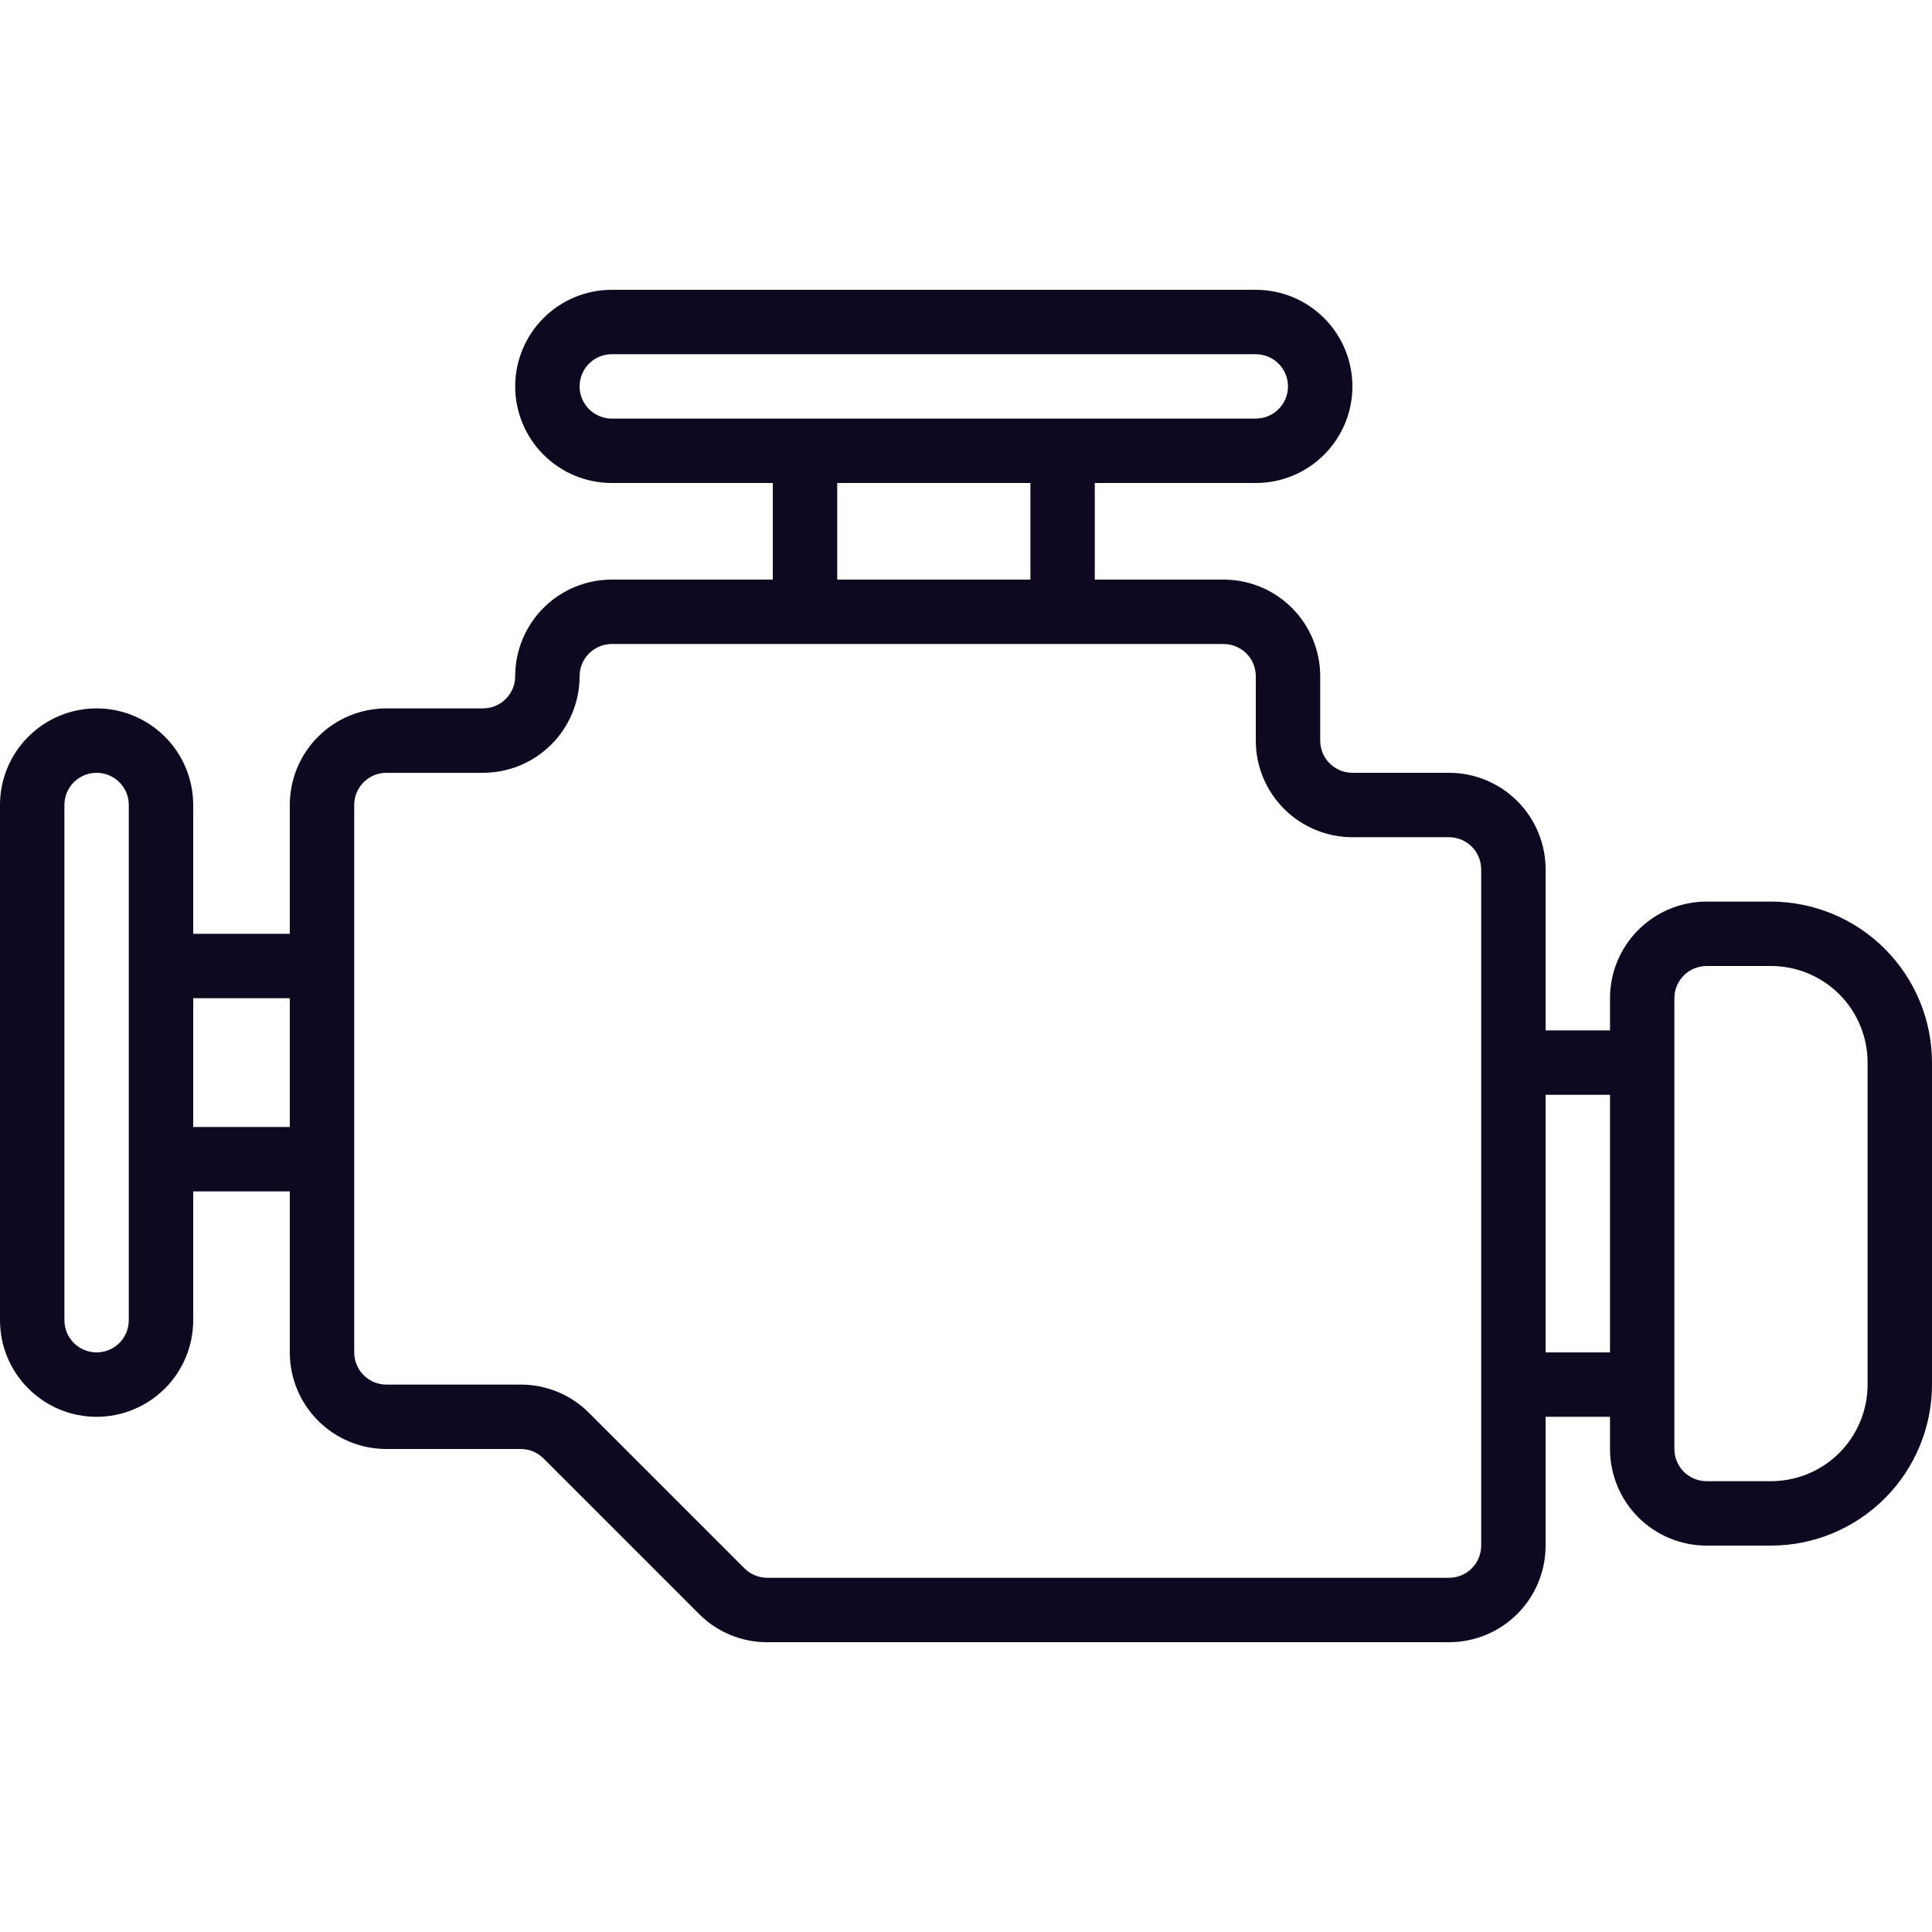 <svg width="50" height="50" viewBox="0 0 50 50" fill="none" xmlns="http://www.w3.org/2000/svg">
<g clip-path="url(#clip0_33_2)">
<path d="M45.833 23.333H44.167C43.504 23.333 42.868 23.597 42.399 24.066C41.93 24.534 41.667 25.17 41.667 25.833V26.667H40V22.5C40 21.837 39.737 21.201 39.268 20.732C38.799 20.263 38.163 20 37.5 20H35C34.779 20 34.567 19.912 34.411 19.756C34.254 19.6 34.167 19.388 34.167 19.167V17.5C34.167 16.837 33.903 16.201 33.434 15.732C32.966 15.263 32.33 15 31.667 15H28.333V12.5H32.5C33.163 12.5 33.799 12.237 34.268 11.768C34.737 11.299 35 10.663 35 10C35 9.337 34.737 8.701 34.268 8.232C33.799 7.763 33.163 7.5 32.5 7.5H15.833C15.17 7.5 14.534 7.763 14.066 8.232C13.597 8.701 13.333 9.337 13.333 10C13.333 10.663 13.597 11.299 14.066 11.768C14.534 12.237 15.17 12.5 15.833 12.5H20V15H15.833C15.17 15 14.534 15.263 14.066 15.732C13.597 16.201 13.333 16.837 13.333 17.5C13.333 17.721 13.245 17.933 13.089 18.089C12.933 18.245 12.721 18.333 12.5 18.333H10C9.337 18.333 8.701 18.597 8.232 19.066C7.763 19.534 7.5 20.17 7.5 20.833V24.167H5V20.833C5 20.17 4.737 19.534 4.268 19.066C3.799 18.597 3.163 18.333 2.5 18.333C1.837 18.333 1.201 18.597 0.732 19.066C0.263 19.534 -1.33514e-05 20.17 -1.33514e-05 20.833L-1.33514e-05 34.167C-1.33514e-05 34.83 0.263 35.466 0.732 35.934C1.201 36.403 1.837 36.667 2.5 36.667C3.163 36.667 3.799 36.403 4.268 35.934C4.737 35.466 5 34.83 5 34.167V30.833H7.5V35C7.5 35.663 7.763 36.299 8.232 36.768C8.701 37.237 9.337 37.5 10 37.5H13.477C13.698 37.5 13.91 37.588 14.066 37.744L18.089 41.767C18.321 42.001 18.596 42.185 18.899 42.311C19.203 42.437 19.528 42.501 19.857 42.5H37.5C38.163 42.5 38.799 42.237 39.268 41.768C39.737 41.299 40 40.663 40 40V36.667H41.667V37.5C41.667 38.163 41.93 38.799 42.399 39.268C42.868 39.737 43.504 40 44.167 40H45.833C46.938 39.999 47.997 39.559 48.778 38.778C49.559 37.997 49.999 36.938 50 35.833V27.5C49.999 26.395 49.559 25.336 48.778 24.555C47.997 23.774 46.938 23.335 45.833 23.333ZM15 10C15 9.779 15.088 9.567 15.244 9.411C15.4 9.254 15.612 9.167 15.833 9.167H32.5C32.721 9.167 32.933 9.254 33.089 9.411C33.245 9.567 33.333 9.779 33.333 10C33.333 10.221 33.245 10.433 33.089 10.589C32.933 10.745 32.721 10.833 32.5 10.833H15.833C15.612 10.833 15.4 10.745 15.244 10.589C15.088 10.433 15 10.221 15 10ZM21.667 12.5H26.667V15H21.667V12.5ZM3.333 34.167C3.333 34.388 3.246 34.6 3.089 34.756C2.933 34.912 2.721 35 2.5 35C2.279 35 2.067 34.912 1.911 34.756C1.754 34.6 1.667 34.388 1.667 34.167V20.833C1.667 20.612 1.754 20.4 1.911 20.244C2.067 20.088 2.279 20 2.5 20C2.721 20 2.933 20.088 3.089 20.244C3.246 20.4 3.333 20.612 3.333 20.833V34.167ZM5 29.167V25.833H7.5V29.167H5ZM38.333 40C38.333 40.221 38.245 40.433 38.089 40.589C37.933 40.745 37.721 40.833 37.5 40.833H19.857C19.636 40.833 19.424 40.745 19.267 40.589L15.244 36.566C15.013 36.333 14.737 36.148 14.434 36.023C14.13 35.897 13.805 35.833 13.477 35.833H10C9.779 35.833 9.567 35.745 9.411 35.589C9.254 35.433 9.167 35.221 9.167 35V20.833C9.167 20.612 9.254 20.4 9.411 20.244C9.567 20.088 9.779 20 10 20H12.5C13.163 20 13.799 19.737 14.268 19.268C14.737 18.799 15 18.163 15 17.5C15 17.279 15.088 17.067 15.244 16.911C15.4 16.755 15.612 16.667 15.833 16.667H31.667C31.888 16.667 32.1 16.755 32.256 16.911C32.412 17.067 32.5 17.279 32.5 17.5V19.167C32.5 19.83 32.763 20.466 33.232 20.934C33.701 21.403 34.337 21.667 35 21.667H37.5C37.721 21.667 37.933 21.755 38.089 21.911C38.245 22.067 38.333 22.279 38.333 22.5V40ZM40 35V28.333H41.667V35H40ZM48.333 35.833C48.333 36.496 48.07 37.132 47.601 37.601C47.132 38.07 46.496 38.333 45.833 38.333H44.167C43.946 38.333 43.734 38.245 43.577 38.089C43.421 37.933 43.333 37.721 43.333 37.5V25.833C43.333 25.612 43.421 25.4 43.577 25.244C43.734 25.088 43.946 25 44.167 25H45.833C46.496 25 47.132 25.263 47.601 25.732C48.07 26.201 48.333 26.837 48.333 27.5V35.833Z" fill="#0E0821"/>
</g>
<defs>
<clipPath id="clip0_33_2">
<rect width="50" height="50" fill="white"/>
</clipPath>
</defs>
</svg>
